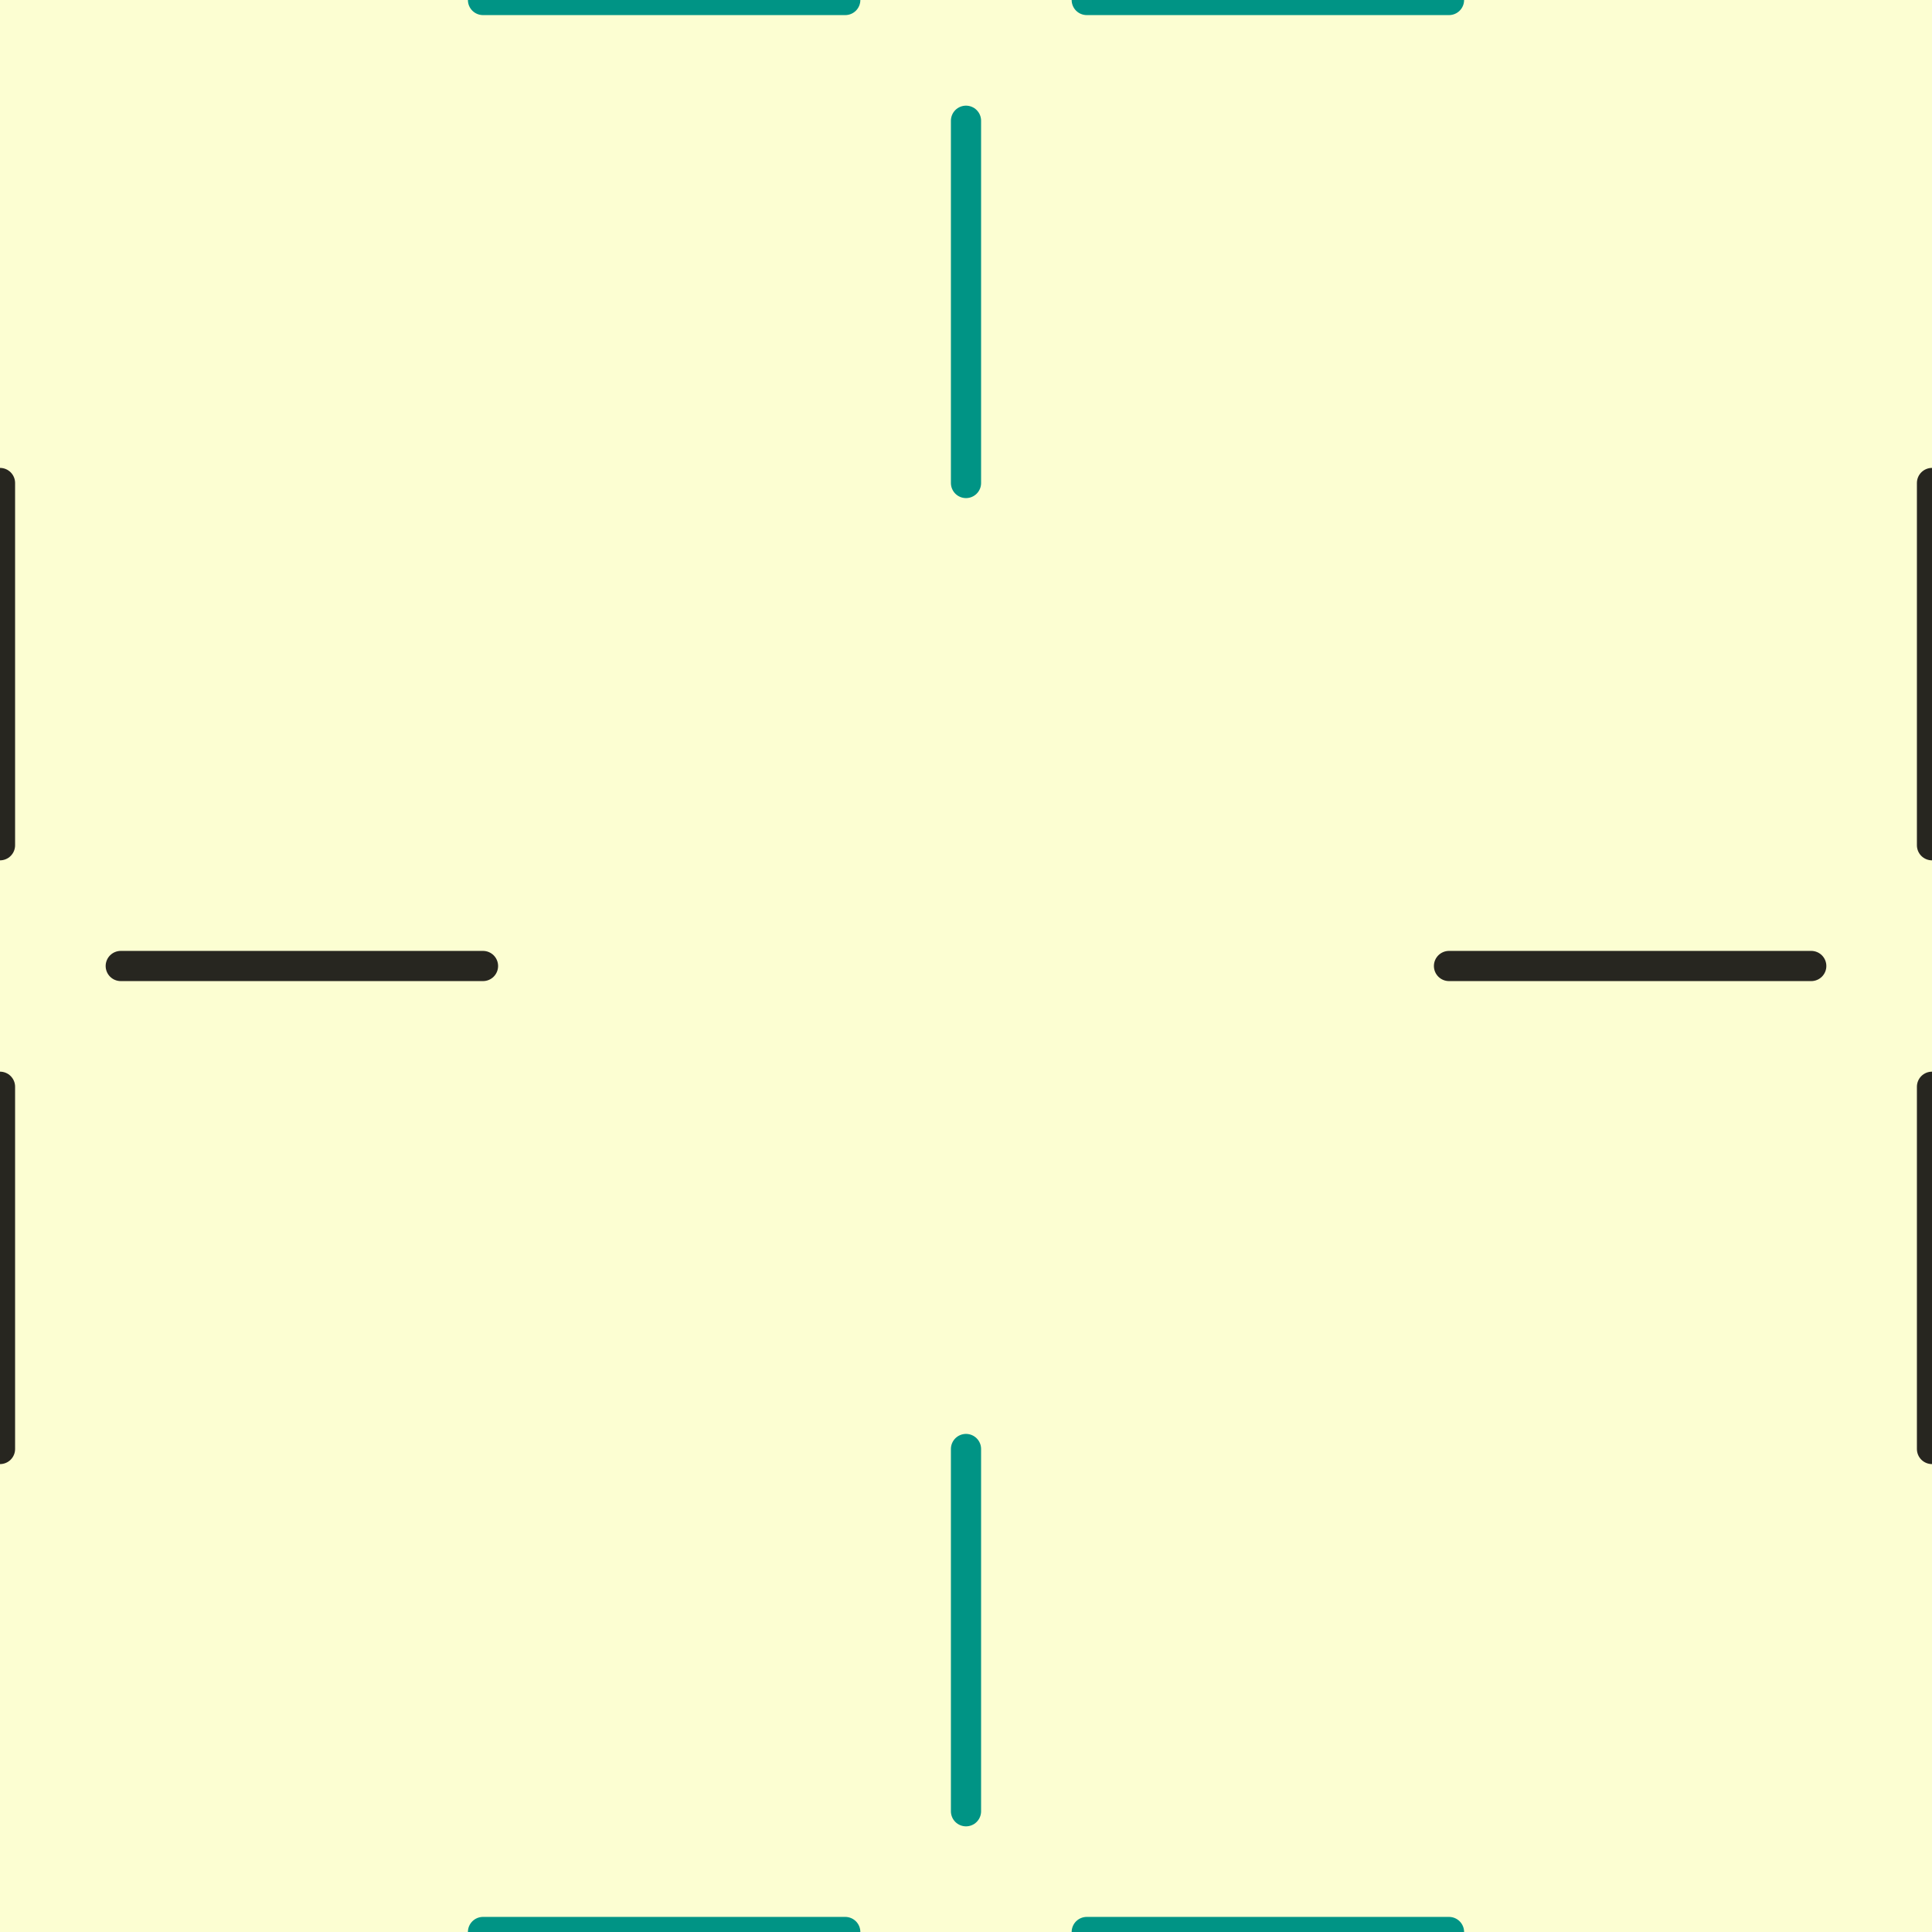 <svg xmlns="http://www.w3.org/2000/svg" width="32" height="32"><rect width="100%" height="100%" fill="#fcfed2"/><path fill="none" stroke="#272620" stroke-linecap="round" stroke-linejoin="round" stroke-width=".5" d="M40 16h-6m-4 0h-6m8 8v-6m0-4V8M8 16H2m-4 0h-6m8 8v-6m0-4V8"/><path fill="none" stroke="#009485" stroke-linecap="round" stroke-linejoin="round" stroke-width=".5" d="M16-8v6m0 4v6m8-8h-6m-4 0H8m8 24v6m0 4v6m8-8h-6m-4 0H8"/></svg>